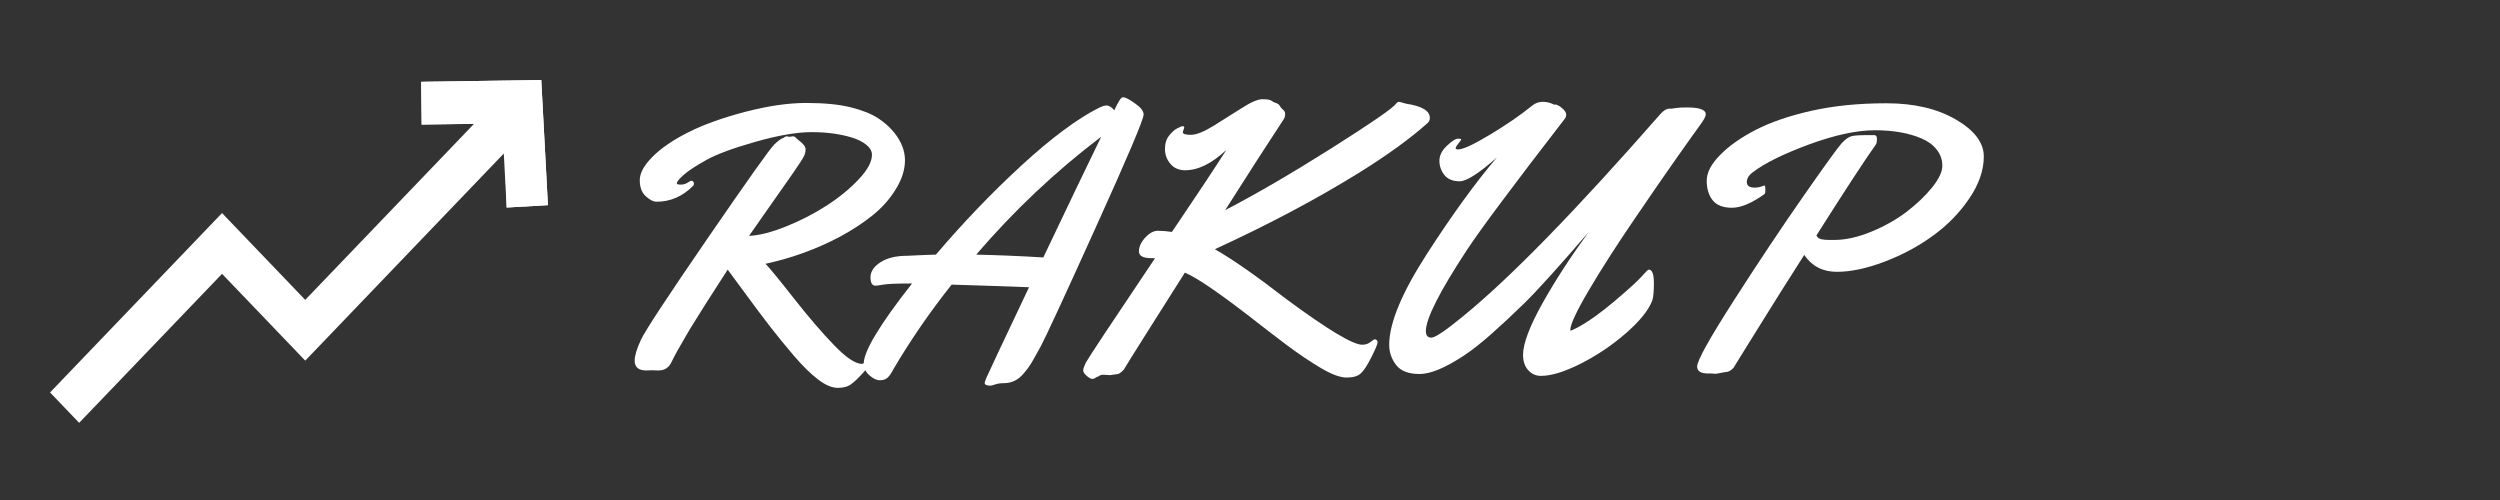 <svg xmlns="http://www.w3.org/2000/svg" xmlns:xlink="http://www.w3.org/1999/xlink" width="500" zoomAndPan="magnify" viewBox="0 0 375 75" height="100" preserveAspectRatio="xMidYMid meet" version="1.0"><rect x="0" y="0" width="375" height="75" fill="#333333" stroke="none"/><defs><g/><clipPath id="03a252ad72"><path d="M 7.508 12.004 L 82.184 12.004 L 82.184 63.426 L 7.508 63.426 Z M 7.508 12.004 " clip-rule="nonzero"/></clipPath><clipPath id="9e19dea45c"><path d="M 63.016 12.004 L 82.184 12.004 L 82.184 31.215 L 63.016 31.215 Z M 63.016 12.004 " clip-rule="nonzero"/></clipPath></defs><g clip-path="url(#03a252ad72)"><path fill="#ffffff" d="M 75.57 23.027 L 76 31.129 L 82.188 30.773 L 81.191 12.004 L 78.219 12.051 L 63.176 12.273 L 63.25 18.68 L 71.117 18.562 L 45.785 44.98 L 33.305 31.961 L 31.102 34.258 L 7.508 58.867 L 11.875 63.426 L 33.305 41.074 L 45.785 54.094 L 47.988 51.801 L 75.57 23.027 " fill-opacity="1" fill-rule="evenodd"/></g><g clip-path="url(#9e19dea45c)"><path fill="#ffffff" d="M 76 31.129 L 82.188 30.773 L 81.191 12.004 L 78.219 12.051 L 63.176 12.273 L 63.25 18.68 L 75.598 18.531 L 76 31.129 " fill-opacity="1" fill-rule="evenodd"/></g><g fill="#ffffff" fill-opacity="1"><g transform="translate(85.637, 55.991)"><g><path d="M 18.031 -28.875 C 18.312 -28.875 18.453 -28.719 18.453 -28.406 C 18.453 -28.289 18.406 -28.188 18.312 -28.094 C 16.727 -26.52 14.91 -25.734 12.859 -25.734 C 12.367 -25.734 11.82 -26.008 11.219 -26.562 C 10.625 -27.113 10.328 -27.914 10.328 -28.969 C 10.328 -30.02 10.961 -31.188 12.234 -32.469 C 13.504 -33.75 15.281 -34.969 17.562 -36.125 C 19.844 -37.281 22.688 -38.305 26.094 -39.203 C 29.508 -40.098 32.578 -40.547 35.297 -40.547 C 38.016 -40.547 40.242 -40.328 41.984 -39.891 C 43.723 -39.453 45.082 -38.91 46.062 -38.266 C 47.051 -37.617 47.867 -36.891 48.516 -36.078 C 49.578 -34.734 50.109 -33.359 50.109 -31.953 C 50.109 -30.555 49.656 -29.117 48.75 -27.641 C 47.852 -26.16 46.688 -24.844 45.25 -23.688 C 43.82 -22.539 42.18 -21.469 40.328 -20.469 C 36.859 -18.633 33.145 -17.285 29.188 -16.422 C 29.863 -15.723 31.289 -13.984 33.469 -11.203 C 35.656 -8.422 37.656 -6.094 39.469 -4.219 C 41.281 -2.344 42.68 -1.406 43.672 -1.406 L 44.594 -1.75 C 44.801 -1.75 44.906 -1.664 44.906 -1.5 C 44.906 -1.344 44.562 -0.883 43.875 -0.125 C 43.195 0.633 42.602 1.207 42.094 1.594 C 41.594 1.988 40.906 2.188 40.031 2.188 C 39.156 2.188 38.164 1.766 37.062 0.922 C 35.957 0.078 34.75 -1.109 33.438 -2.641 C 32.125 -4.18 30.941 -5.629 29.891 -6.984 C 28.836 -8.348 27.633 -9.953 26.281 -11.797 C 24.938 -13.641 24.016 -14.891 23.516 -15.547 C 23.328 -15.242 22.848 -14.5 22.078 -13.312 C 21.305 -12.125 20.742 -11.25 20.391 -10.688 C 20.035 -10.125 19.52 -9.301 18.844 -8.219 C 18.164 -7.145 17.641 -6.281 17.266 -5.625 C 16.234 -3.883 15.516 -2.582 15.109 -1.719 C 14.711 -0.852 14.055 -0.422 13.141 -0.422 L 12.156 -0.453 L 11.312 -0.422 C 10.145 -0.422 9.562 -0.91 9.562 -1.891 C 9.562 -2.617 9.875 -3.66 10.5 -5.016 C 11.133 -6.379 14.469 -11.453 20.5 -20.234 C 26.539 -29.016 29.867 -33.703 30.484 -34.297 C 31.098 -34.891 31.555 -35.223 31.859 -35.297 C 32.086 -35.461 32.238 -35.547 32.312 -35.547 L 32.812 -35.469 L 33.297 -35.547 C 33.461 -35.547 33.609 -35.473 33.734 -35.328 C 33.867 -35.191 33.969 -35.102 34.031 -35.062 C 34.812 -34.488 35.203 -34.004 35.203 -33.609 C 35.203 -33.211 35.102 -32.832 34.906 -32.469 C 34.719 -32.102 34.18 -31.281 33.297 -30 C 32.41 -28.727 31.25 -27.07 29.812 -25.031 C 28.383 -23 27.352 -21.523 26.719 -20.609 C 28.25 -20.68 30.094 -21.148 32.25 -22.016 C 34.406 -22.879 36.426 -23.914 38.312 -25.125 C 40.195 -26.332 41.805 -27.645 43.141 -29.062 C 44.484 -30.477 45.156 -31.711 45.156 -32.766 C 45.156 -33.328 44.863 -33.836 44.281 -34.297 C 43.707 -34.754 42.977 -35.113 42.094 -35.375 C 40.332 -35.906 38.344 -36.172 36.125 -36.172 C 33.914 -36.172 31.113 -35.691 27.719 -34.734 C 24.332 -33.773 21.859 -32.859 20.297 -31.984 C 18.742 -31.117 17.617 -30.379 16.922 -29.766 C 16.234 -29.16 15.891 -28.734 15.891 -28.484 C 15.891 -28.359 16.082 -28.297 16.469 -28.297 C 16.852 -28.297 17.191 -28.391 17.484 -28.578 C 17.785 -28.773 17.969 -28.875 18.031 -28.875 Z M 18.031 -28.875 "/></g></g></g><g fill="#ffffff" fill-opacity="1"><g transform="translate(127.871, 55.991)"><g><path d="M 39.281 -39.453 C 39.863 -40.742 40.281 -41.391 40.531 -41.391 L 40.672 -41.391 C 40.953 -41.391 41.52 -41.086 42.375 -40.484 C 43.238 -39.891 43.672 -39.332 43.672 -38.812 C 43.672 -38.082 41.27 -32.422 36.469 -21.828 C 31.676 -11.234 28.926 -5.289 28.219 -4 C 27.52 -2.719 27.035 -1.859 26.766 -1.422 C 26.504 -0.992 26.148 -0.52 25.703 0 C 24.898 0.988 23.895 1.484 22.688 1.484 C 22.207 1.484 21.781 1.547 21.406 1.672 C 21.031 1.797 20.801 1.859 20.719 1.859 C 20.125 1.859 19.828 1.719 19.828 1.438 C 19.828 1.375 19.906 1.141 20.062 0.734 C 20.219 0.336 22.359 -4.207 26.484 -12.906 C 22.078 -13.07 18.207 -13.203 14.875 -13.297 C 11.664 -9.266 8.758 -5.047 6.156 -0.641 C 5.844 -0.023 5.547 0.406 5.266 0.656 C 4.984 0.914 4.598 1.047 4.109 1.047 C 3.617 1.047 3.094 0.797 2.531 0.297 C 1.969 -0.203 1.688 -0.781 1.688 -1.438 C 1.688 -3.312 4.102 -7.32 8.938 -13.469 C 6.676 -13.469 5.238 -13.41 4.625 -13.297 C 4.02 -13.191 3.629 -13.141 3.453 -13.141 C 2.953 -13.141 2.703 -13.562 2.703 -14.406 C 2.703 -15.258 3.203 -16.008 4.203 -16.656 C 5.203 -17.301 6.547 -17.625 8.234 -17.625 C 8.367 -17.625 8.602 -17.633 8.938 -17.656 C 10.102 -17.719 11.297 -17.766 12.516 -17.797 C 16.598 -22.598 20.867 -27.051 25.328 -31.156 C 29.797 -35.258 33.66 -38.141 36.922 -39.797 C 37.453 -40.055 37.867 -40.18 38.172 -40.172 C 38.484 -40.16 38.852 -39.922 39.281 -39.453 Z M 37.312 -35.484 C 30.469 -30.297 24.219 -24.398 18.562 -17.797 C 21.875 -17.723 25.227 -17.582 28.625 -17.375 C 32.039 -24.562 34.938 -30.598 37.312 -35.484 Z M 37.312 -35.484 "/></g></g></g><g fill="#ffffff" fill-opacity="1"><g transform="translate(161.697, 55.991)"><g><path d="M 48.203 -40.719 L 49.219 -40.438 C 51.594 -40.082 52.781 -39.367 52.781 -38.297 C 52.781 -38.004 52.672 -37.754 52.453 -37.547 C 49.922 -35.273 46.555 -32.828 42.359 -30.203 C 35.941 -26.211 28.664 -22.348 20.531 -18.609 C 23.188 -17.098 26.797 -14.578 31.359 -11.047 C 37.473 -6.535 41.234 -4.281 42.641 -4.281 C 43.117 -4.281 43.531 -4.414 43.875 -4.688 C 44.227 -4.957 44.422 -5.094 44.453 -5.094 C 44.773 -5.094 44.938 -4.941 44.938 -4.641 C 44.938 -4.379 44.625 -3.629 44 -2.391 C 43.375 -1.148 42.836 -0.336 42.391 0.047 C 41.953 0.441 41.254 0.641 40.297 0.641 C 39.336 0.641 38.062 0.172 36.469 -0.766 C 34.875 -1.703 33.133 -2.875 31.25 -4.281 C 29.375 -5.695 27.5 -7.141 25.625 -8.609 C 20.875 -12.266 17.676 -14.426 16.031 -15.094 C 10.258 -5.988 7.289 -1.273 7.125 -0.953 C 6.969 -0.641 6.758 -0.383 6.5 -0.188 C 6.25 0.008 6.086 0.109 6.016 0.109 L 4.812 0.281 L 3.828 0.219 C 3.566 0.219 3.379 0.258 3.266 0.344 C 3.148 0.438 3.023 0.5 2.891 0.531 C 2.766 0.57 2.656 0.633 2.562 0.719 C 2.469 0.801 2.32 0.844 2.125 0.844 C 1.926 0.844 1.648 0.688 1.297 0.375 C 0.953 0.07 0.781 -0.191 0.781 -0.422 C 0.781 -0.648 0.914 -1.047 1.188 -1.609 C 1.469 -2.172 4.926 -7.391 11.562 -17.266 L 11.031 -17.266 C 9.77 -17.266 9.141 -17.602 9.141 -18.281 C 9.141 -18.969 9.453 -19.656 10.078 -20.344 C 10.711 -21.031 11.348 -21.375 11.984 -21.375 C 12.617 -21.375 13.32 -21.316 14.094 -21.203 C 17.633 -26.43 20.359 -30.535 22.266 -33.516 C 20.098 -31.473 18.035 -30.453 16.078 -30.453 C 15.141 -30.453 14.398 -30.773 13.859 -31.422 C 13.316 -32.066 13.047 -32.801 13.047 -33.625 C 13.047 -34.457 13.254 -35.133 13.672 -35.656 C 14.098 -36.188 14.508 -36.551 14.906 -36.75 C 15.301 -36.957 15.57 -37.062 15.719 -37.062 C 15.863 -37.062 15.938 -36.988 15.938 -36.844 L 15.719 -36.172 C 15.719 -35.898 16.117 -35.766 16.922 -35.766 C 17.734 -35.766 18.859 -36.207 20.297 -37.094 C 21.742 -37.988 23.16 -38.879 24.547 -39.766 C 25.93 -40.66 26.973 -41.109 27.672 -41.109 C 28.367 -41.109 28.82 -41.031 29.031 -40.875 C 29.25 -40.719 29.445 -40.613 29.625 -40.562 C 29.801 -40.52 29.945 -40.453 30.062 -40.359 C 30.176 -40.266 30.27 -40.145 30.344 -40 C 30.414 -39.863 30.555 -39.707 30.766 -39.531 C 30.973 -39.363 31.078 -39.141 31.078 -38.859 C 31.078 -38.578 31 -38.316 30.844 -38.078 C 28.469 -34.473 25.547 -29.938 22.078 -24.469 C 26.723 -26.883 32.035 -29.977 38.016 -33.75 C 43.992 -37.531 47.227 -39.758 47.719 -40.438 C 47.832 -40.625 47.992 -40.719 48.203 -40.719 Z M 48.203 -40.719 "/></g></g></g><g fill="#ffffff" fill-opacity="1"><g transform="translate(202.974, 55.991)"><g><path d="M 44.344 -15.547 C 44.852 -15.547 45.109 -14.879 45.109 -13.547 C 45.109 -12.223 45.023 -11.336 44.859 -10.891 C 44.297 -9.441 42.988 -7.82 40.938 -6.031 C 38.883 -4.238 36.633 -2.719 34.188 -1.469 C 31.738 -0.227 29.727 0.391 28.156 0.391 C 27.406 0.391 26.77 0.102 26.25 -0.469 C 25.738 -1.051 25.484 -1.812 25.484 -2.75 C 25.484 -4.426 26.438 -6.977 28.344 -10.406 C 30.258 -13.832 32.578 -17.41 35.297 -21.141 C 30.773 -15.898 27.57 -12.359 25.688 -10.516 C 23.801 -8.68 22.117 -7.113 20.641 -5.812 C 19.16 -4.508 17.828 -3.461 16.641 -2.672 C 13.836 -0.816 11.609 0.109 9.953 0.109 C 8.305 0.109 7.133 -0.344 6.438 -1.25 C 5.75 -2.156 5.406 -3.164 5.406 -4.281 C 5.406 -7.52 7.301 -12.078 11.094 -17.953 C 14.883 -23.828 18.375 -28.633 21.562 -32.375 C 18.863 -29.988 17.004 -28.797 15.984 -28.797 C 14.961 -28.797 14.195 -29.109 13.688 -29.734 C 13.188 -30.367 12.938 -31.082 12.938 -31.875 C 12.938 -32.676 13.312 -33.426 14.062 -34.125 C 14.812 -34.832 15.359 -35.188 15.703 -35.188 C 16.047 -35.188 16.219 -35.156 16.219 -35.094 C 16.219 -35.039 16.078 -34.836 15.797 -34.484 C 15.516 -34.141 15.375 -33.898 15.375 -33.766 C 15.375 -33.641 15.5 -33.578 15.75 -33.578 C 16.477 -33.578 18.07 -34.316 20.531 -35.797 C 22.988 -37.273 25.086 -38.719 26.828 -40.125 C 27.297 -40.52 27.832 -40.719 28.438 -40.719 C 29.051 -40.719 29.641 -40.566 30.203 -40.266 C 30.242 -40.359 30.406 -40.336 30.688 -40.203 C 30.969 -40.078 31.25 -39.875 31.531 -39.594 C 31.812 -39.312 31.953 -39.047 31.953 -38.797 C 31.953 -38.555 31.875 -38.336 31.719 -38.141 C 23.914 -28.047 19.016 -21.473 17.016 -18.422 C 12.941 -12.211 10.906 -8.18 10.906 -6.328 C 10.906 -5.672 11.18 -5.344 11.734 -5.344 C 12.297 -5.344 13.859 -6.395 16.422 -8.5 C 23.473 -14.227 33.352 -24.348 46.062 -38.859 C 46.57 -39.441 47.051 -39.719 47.5 -39.688 L 47.75 -39.688 C 47.82 -39.688 48.031 -39.719 48.375 -39.781 C 48.727 -39.844 49.297 -39.875 50.078 -39.875 C 51.953 -39.875 52.891 -39.531 52.891 -38.844 C 52.891 -38.539 52.613 -38.016 52.062 -37.266 C 51.508 -36.516 50.359 -34.898 48.609 -32.422 C 46.867 -29.953 44.703 -26.812 42.109 -23 C 39.516 -19.195 37.273 -15.703 35.391 -12.516 C 33.504 -9.328 32.562 -7.301 32.562 -6.438 C 32.562 -6.414 32.594 -6.406 32.656 -6.406 C 32.727 -6.406 33.023 -6.539 33.547 -6.812 C 35.16 -7.656 37.051 -8.992 39.219 -10.828 C 41.383 -12.66 42.75 -13.906 43.312 -14.562 C 43.883 -15.219 44.227 -15.547 44.344 -15.547 Z M 44.344 -15.547 "/></g></g></g><g fill="#ffffff" fill-opacity="1"><g transform="translate(245.601, 55.991)"><g><path d="M 17.344 -30.172 C 16.727 -29.723 16.422 -29.223 16.422 -28.672 C 16.422 -28.117 16.832 -27.844 17.656 -27.844 C 18.008 -27.844 18.469 -27.945 19.031 -28.156 L 19.062 -28.156 C 19.156 -28.156 19.203 -27.961 19.203 -27.578 C 19.203 -27.191 19.164 -26.961 19.094 -26.891 C 17.164 -25.516 15.535 -24.828 14.203 -24.828 C 12.867 -24.828 11.898 -25.203 11.297 -25.953 C 10.703 -26.703 10.406 -27.68 10.406 -28.891 C 10.406 -30.098 11.07 -31.379 12.406 -32.734 C 13.738 -34.098 15.523 -35.359 17.766 -36.516 C 20.016 -37.672 22.801 -38.625 26.125 -39.375 C 29.457 -40.125 33.203 -40.5 37.359 -40.5 C 41.516 -40.5 44.988 -39.688 47.781 -38.062 C 50.57 -36.438 51.969 -34.586 51.969 -32.516 C 51.969 -30.453 51.238 -28.348 49.781 -26.203 C 48.332 -24.066 46.516 -22.207 44.328 -20.625 C 42.148 -19.039 39.727 -17.742 37.062 -16.734 C 34.406 -15.723 32.023 -15.219 29.922 -15.219 C 27.816 -15.219 26.188 -16.062 25.031 -17.75 C 22.176 -13.27 20.242 -10.207 19.234 -8.562 C 18.223 -6.926 17.363 -5.547 16.656 -4.422 C 15.957 -3.305 15.414 -2.43 15.031 -1.797 C 14.645 -1.16 14.441 -0.832 14.422 -0.812 C 14.035 -0.383 13.613 -0.172 13.156 -0.172 L 11.781 0.078 L 11.109 0.031 L 10.625 0.031 C 9.52 0.031 8.969 -0.316 8.969 -1.016 C 8.969 -1.891 10.812 -5.203 14.5 -10.953 C 18.195 -16.711 21.68 -21.938 24.953 -26.625 C 28.223 -31.312 30.129 -33.945 30.672 -34.531 C 31.223 -35.113 31.707 -35.457 32.125 -35.562 C 32.551 -35.664 33.234 -35.719 34.172 -35.719 L 35.578 -35.719 C 35.816 -35.719 35.938 -35.523 35.938 -35.141 C 35.938 -34.754 35.891 -34.488 35.797 -34.344 C 34.148 -32.031 31.172 -27.473 26.859 -20.672 C 27.004 -20.367 27.25 -20.18 27.594 -20.109 C 27.945 -20.035 28.32 -20 28.719 -20 L 29.531 -20 C 31.25 -20 33.113 -20.414 35.125 -21.25 C 37.133 -22.082 38.895 -23.078 40.406 -24.234 C 41.926 -25.398 43.195 -26.613 44.219 -27.875 C 45.238 -29.145 45.75 -30.227 45.75 -31.125 C 45.75 -32.031 45.469 -32.836 44.906 -33.547 C 44.344 -34.266 43.578 -34.828 42.609 -35.234 C 40.691 -36.047 38.367 -36.453 35.641 -36.453 C 32.91 -36.453 29.617 -35.742 25.766 -34.328 C 21.922 -32.91 19.113 -31.523 17.344 -30.172 Z M 17.344 -30.172 "/></g></g></g></svg>